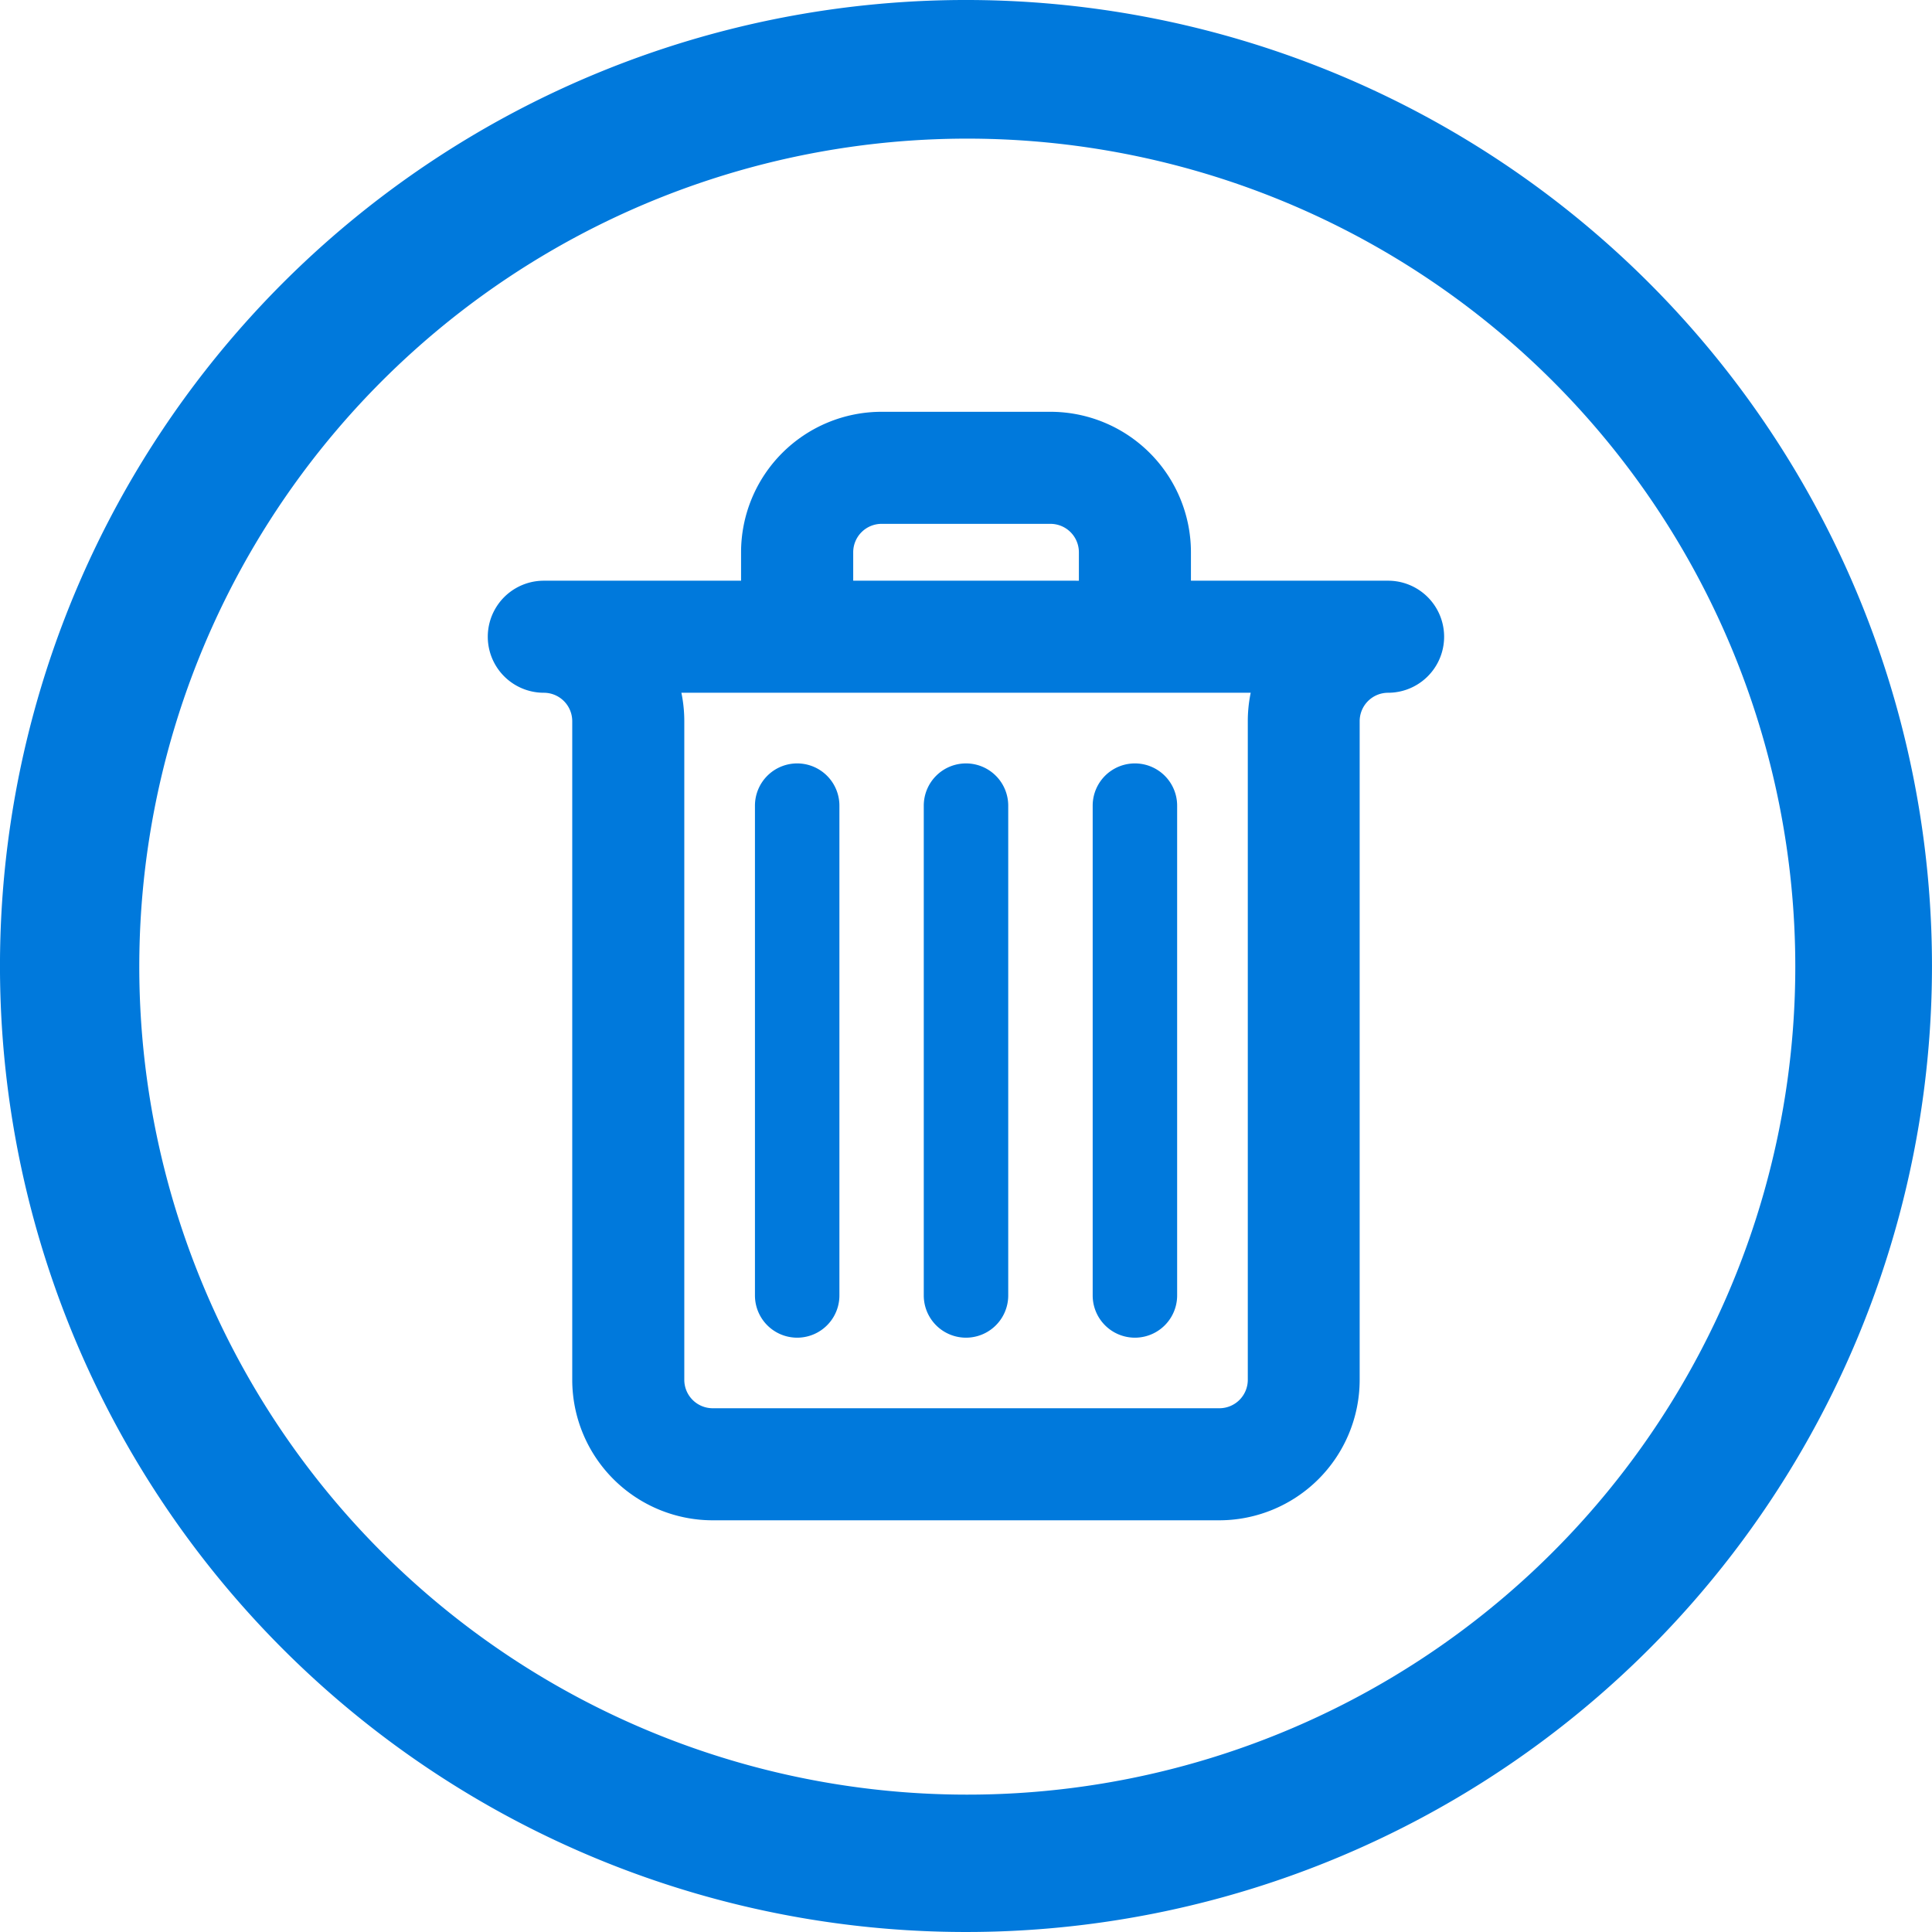 <svg xmlns="http://www.w3.org/2000/svg" width="21" height="21" viewBox="0 0 21 21">
  <g id="Layer_22" data-name="Layer 22" transform="translate(-2.001 -2)">
    <path id="Path_30666" data-name="Path 30666" d="M19.925,19.925a10.5,10.5,0,1,1,0-14.85,10.5,10.5,0,0,1,0,14.85ZM18.868,6.132a9,9,0,1,0,2.647,6.375,9,9,0,0,0-2.647-6.375Z" transform="translate(0 0)" fill="#0079DC"/>
    <g id="bin" transform="translate(-28.547 6.626)">
      <path id="Path_30679" data-name="Path 30679" d="M45.638,1.836H43.343V1.377A1.378,1.378,0,0,0,41.966,0H40.13a1.378,1.378,0,0,0-1.377,1.377v.459H36.459a.459.459,0,0,0,0,.918.459.459,0,0,1,.459.459v7.159a1.378,1.378,0,0,0,1.377,1.377H43.8a1.378,1.378,0,0,0,1.377-1.377V3.213a.459.459,0,0,1,.459-.459.459.459,0,1,0,0-.918Zm-5.966-.459A.459.459,0,0,1,40.13.918h1.836a.459.459,0,0,1,.459.459v.459H39.672Zm4.589,1.836v7.159a.459.459,0,0,1-.459.459H38.295a.459.459,0,0,1-.459-.459V3.213a1.37,1.37,0,0,0-.079-.459H44.34A1.37,1.37,0,0,0,44.261,3.213Z" fill="#0079DC" stroke="#0079DC" stroke-width="0.3"/>
      <path id="Path_30680" data-name="Path 30680" d="M156.459,160a.459.459,0,0,0-.459.459v5.324a.459.459,0,1,0,.918,0v-5.324A.459.459,0,0,0,156.459,160Z" transform="translate(-117.246 -156.328)" fill="#0079DC"/>
      <path id="Path_30681" data-name="Path 30681" d="M236.459,160a.459.459,0,0,0-.459.459v5.324a.459.459,0,1,0,.918,0v-5.324A.459.459,0,0,0,236.459,160Z" transform="translate(-195.411 -156.328)" fill="#0079DC"/>
      <path id="Path_30682" data-name="Path 30682" d="M316,160.459v5.324a.459.459,0,0,0,.918,0v-5.324a.459.459,0,0,0-.918,0Z" transform="translate(-273.575 -156.328)" fill="#0079DC"/>
    </g>
  </g>
</svg>
